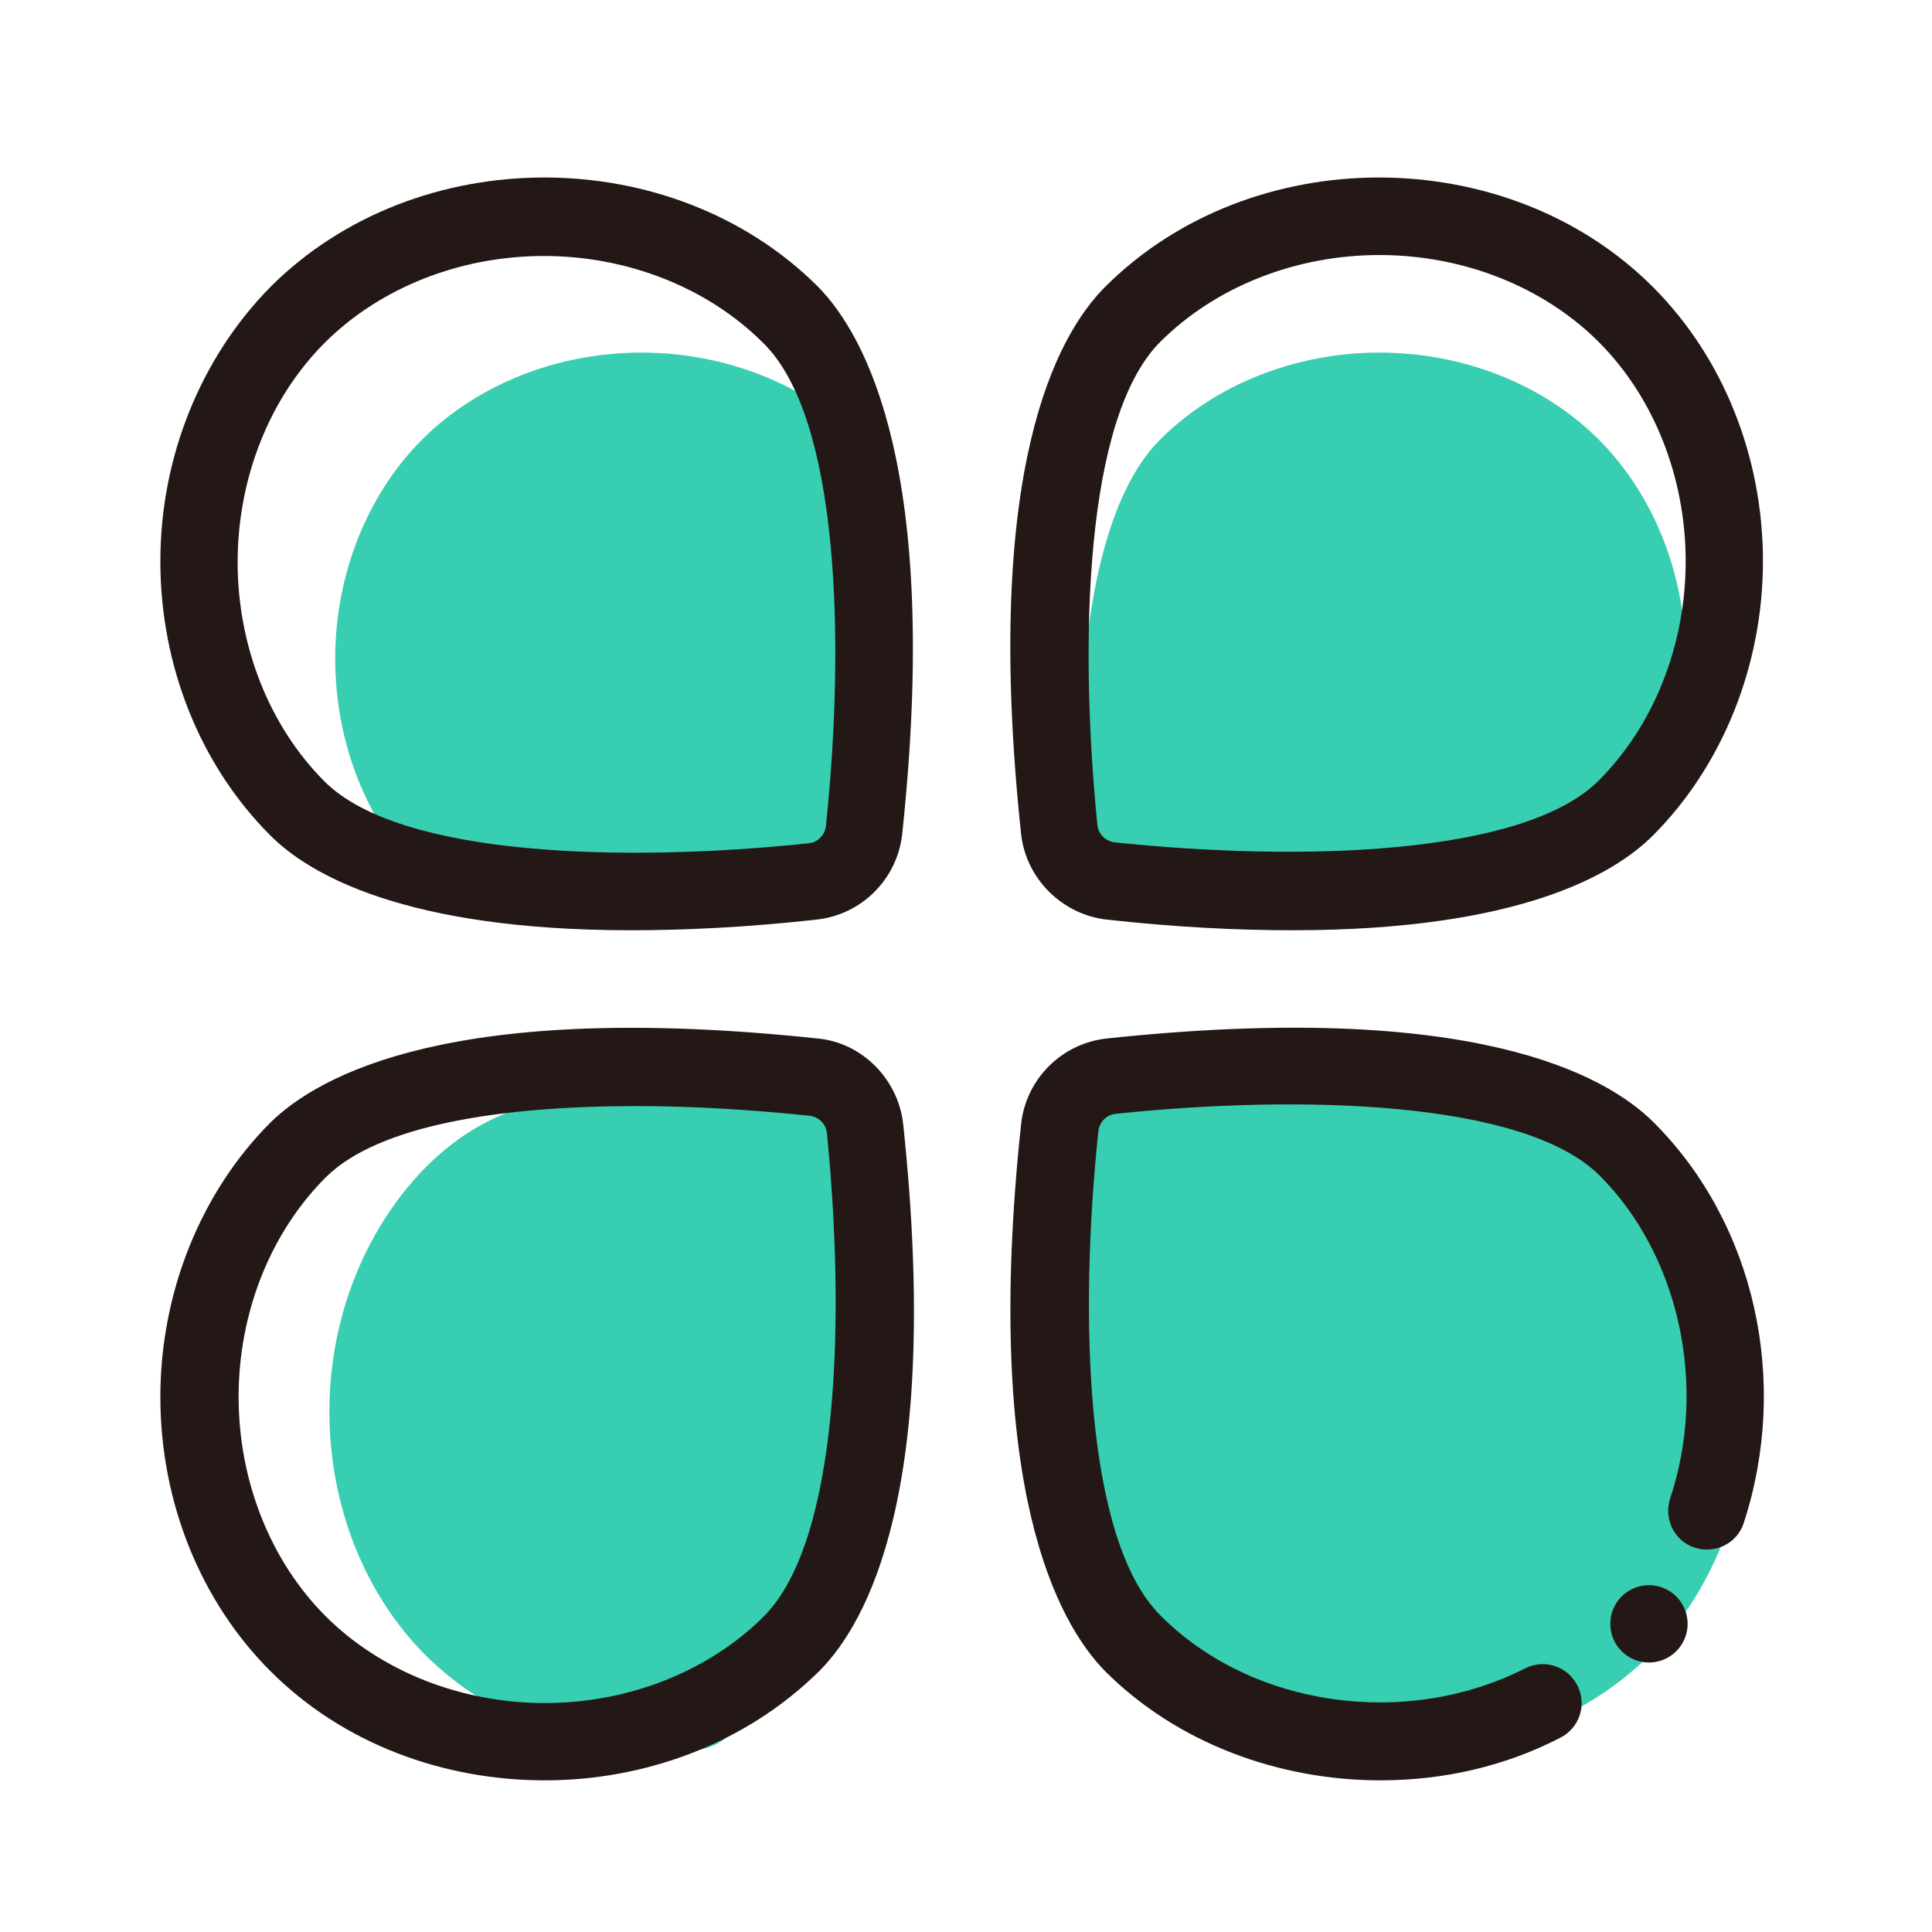 <?xml version="1.0" standalone="no"?><!DOCTYPE svg PUBLIC "-//W3C//DTD SVG 1.1//EN" "http://www.w3.org/Graphics/SVG/1.1/DTD/svg11.dtd"><svg t="1572100968889" class="icon" viewBox="0 0 1024 1024" version="1.1" xmlns="http://www.w3.org/2000/svg" p-id="3501" xmlns:xlink="http://www.w3.org/1999/xlink" width="200" height="200"><defs><style type="text/css"></style></defs><path d="M460.8 461.312c-0.512 4.608-4.096 8.704-9.216 9.216-97.792 10.24-187.904 34.816-227.84-5.12-29.184-29.184-46.08-71.68-46.08-116.224s16.896-87.04 46.08-116.224c29.184-29.184 71.68-46.08 116.224-46.08s87.04 16.896 116.224 46.08c39.936 39.936 14.848 130.56 4.608 228.352zM417.28 865.792c-32.768 32.768-12.288 62.976-61.952 62.976s-96.768-18.944-129.536-51.2c-32.768-32.768-51.2-79.872-51.2-129.536 0-49.664 18.944-96.768 51.2-129.536 44.544-44.544 100.352-46.08 208.896-34.816 5.632 0.512 9.728 4.608 10.24 10.24 11.776 109.056 16.896 227.328-27.648 271.872zM577.536 590.336c0.512-5.632 4.608-9.728 10.24-10.24 109.056-11.776 242.176-7.68 286.72 36.864 32.768 32.768 51.712 80.384 51.712 130.048s-18.944 97.28-51.712 130.048c-32.768 32.768-80.384 51.712-130.048 51.712s-97.28-18.944-130.048-51.712c-45.056-44.544-48.64-177.152-36.864-286.72zM614.912 232.96c29.184-29.184 71.68-46.08 116.224-46.08s87.04 16.896 116.224 46.08c29.184 29.184 46.08 71.68 46.08 116.224s-21.504 71.168-50.688 100.352c-39.936 39.936-158.72 43.008-256.512 32.768-4.608-0.512-8.704-4.096-9.216-9.216-10.24-97.28-2.048-200.192 37.888-240.128z" fill="#38CEB1" p-id="3502"></path><path d="M873.984 860.672m-20.48 0a20.48 20.48 0 1 0 40.96 0 20.48 20.48 0 1 0-40.96 0Z" fill="#231815" p-id="3503"></path><path d="M143.36 152.064C106.496 189.44 84.992 242.176 84.992 297.472c0 55.296 20.992 108.032 58.368 145.408 20.48 20.48 71.168 50.176 190.976 50.176 28.672 0 61.44-1.536 98.304-5.632 24.064-2.56 43.008-21.504 45.568-45.568 20.48-192.512-19.456-264.192-44.544-289.792-77.312-77.312-212.992-77.312-290.304 0z m294.4 285.696c-0.512 4.608-4.096 8.704-9.216 9.216-97.792 10.24-216.576 7.168-256.512-32.768-29.184-29.184-46.08-71.68-46.08-116.224s16.896-87.04 46.08-116.224c29.184-29.184 71.68-46.08 116.224-46.08s87.04 16.896 116.224 46.08c40.448 39.424 43.52 158.208 33.28 256zM586.752 487.424c36.864 4.096 69.632 5.632 98.304 5.632 120.32 0 170.496-29.696 190.976-50.176 36.864-36.864 58.368-90.112 58.368-145.408 0-55.296-20.992-108.032-58.368-145.408-77.312-77.312-212.992-77.312-290.304 0-25.6 25.6-65.024 96.768-44.544 289.792 2.56 24.064 22.016 43.008 45.568 45.568z m28.16-306.176c29.184-29.184 71.68-46.08 116.224-46.08s87.04 16.896 116.224 46.08c29.184 29.184 46.08 71.68 46.08 116.224s-16.896 87.04-46.08 116.224c-39.936 39.936-158.72 43.008-256.512 32.768-4.608-0.512-8.704-4.096-9.216-9.216-9.728-97.28-6.656-216.064 33.28-256zM433.152 550.4c-193.024-20.48-264.192 19.456-289.792 44.544-36.864 36.864-58.368 90.112-58.368 145.408 0 55.296 20.992 108.032 58.368 145.408 38.912 38.912 92.16 57.856 145.408 57.856s106.496-19.456 145.408-57.856c25.6-25.6 65.024-96.768 44.544-289.792-2.56-24.064-22.016-43.52-45.568-45.568z m-28.16 306.176c-29.184 29.184-71.68 46.08-116.224 46.08s-87.04-16.896-116.224-46.08c-29.184-29.184-46.08-71.68-46.08-116.224s16.896-87.04 46.08-116.224c28.16-28.16 94.208-37.888 164.864-37.888 30.72 0 61.952 2.048 91.648 5.12 4.608 0.512 8.704 4.096 9.216 9.216 9.728 97.28 6.656 215.552-33.28 256zM876.544 594.944c-25.6-25.6-96.768-65.024-289.792-44.544-24.064 2.56-43.008 21.504-45.568 45.568-20.48 192.512 19.456 264.192 44.544 289.792 37.888 37.888 91.648 57.856 145.92 57.856 32.768 0 65.536-7.168 95.232-22.528 10.24-5.12 14.336-17.408 9.216-27.648-5.12-10.24-17.408-14.336-27.648-9.216-63.488 32.256-145.408 20.48-193.536-28.16-39.936-39.936-43.008-158.72-32.768-256.512 0.512-4.608 4.096-8.704 9.216-9.216 97.792-10.24 216.576-7.168 256.512 32.768 41.984 41.984 57.344 111.104 37.376 171.008-3.584 10.752 2.048 22.528 12.8 26.112 10.752 3.584 22.528-2.048 26.112-12.8 24.576-75.264 6.144-158.72-47.616-212.48z" fill="#231815" p-id="3504"></path></svg>